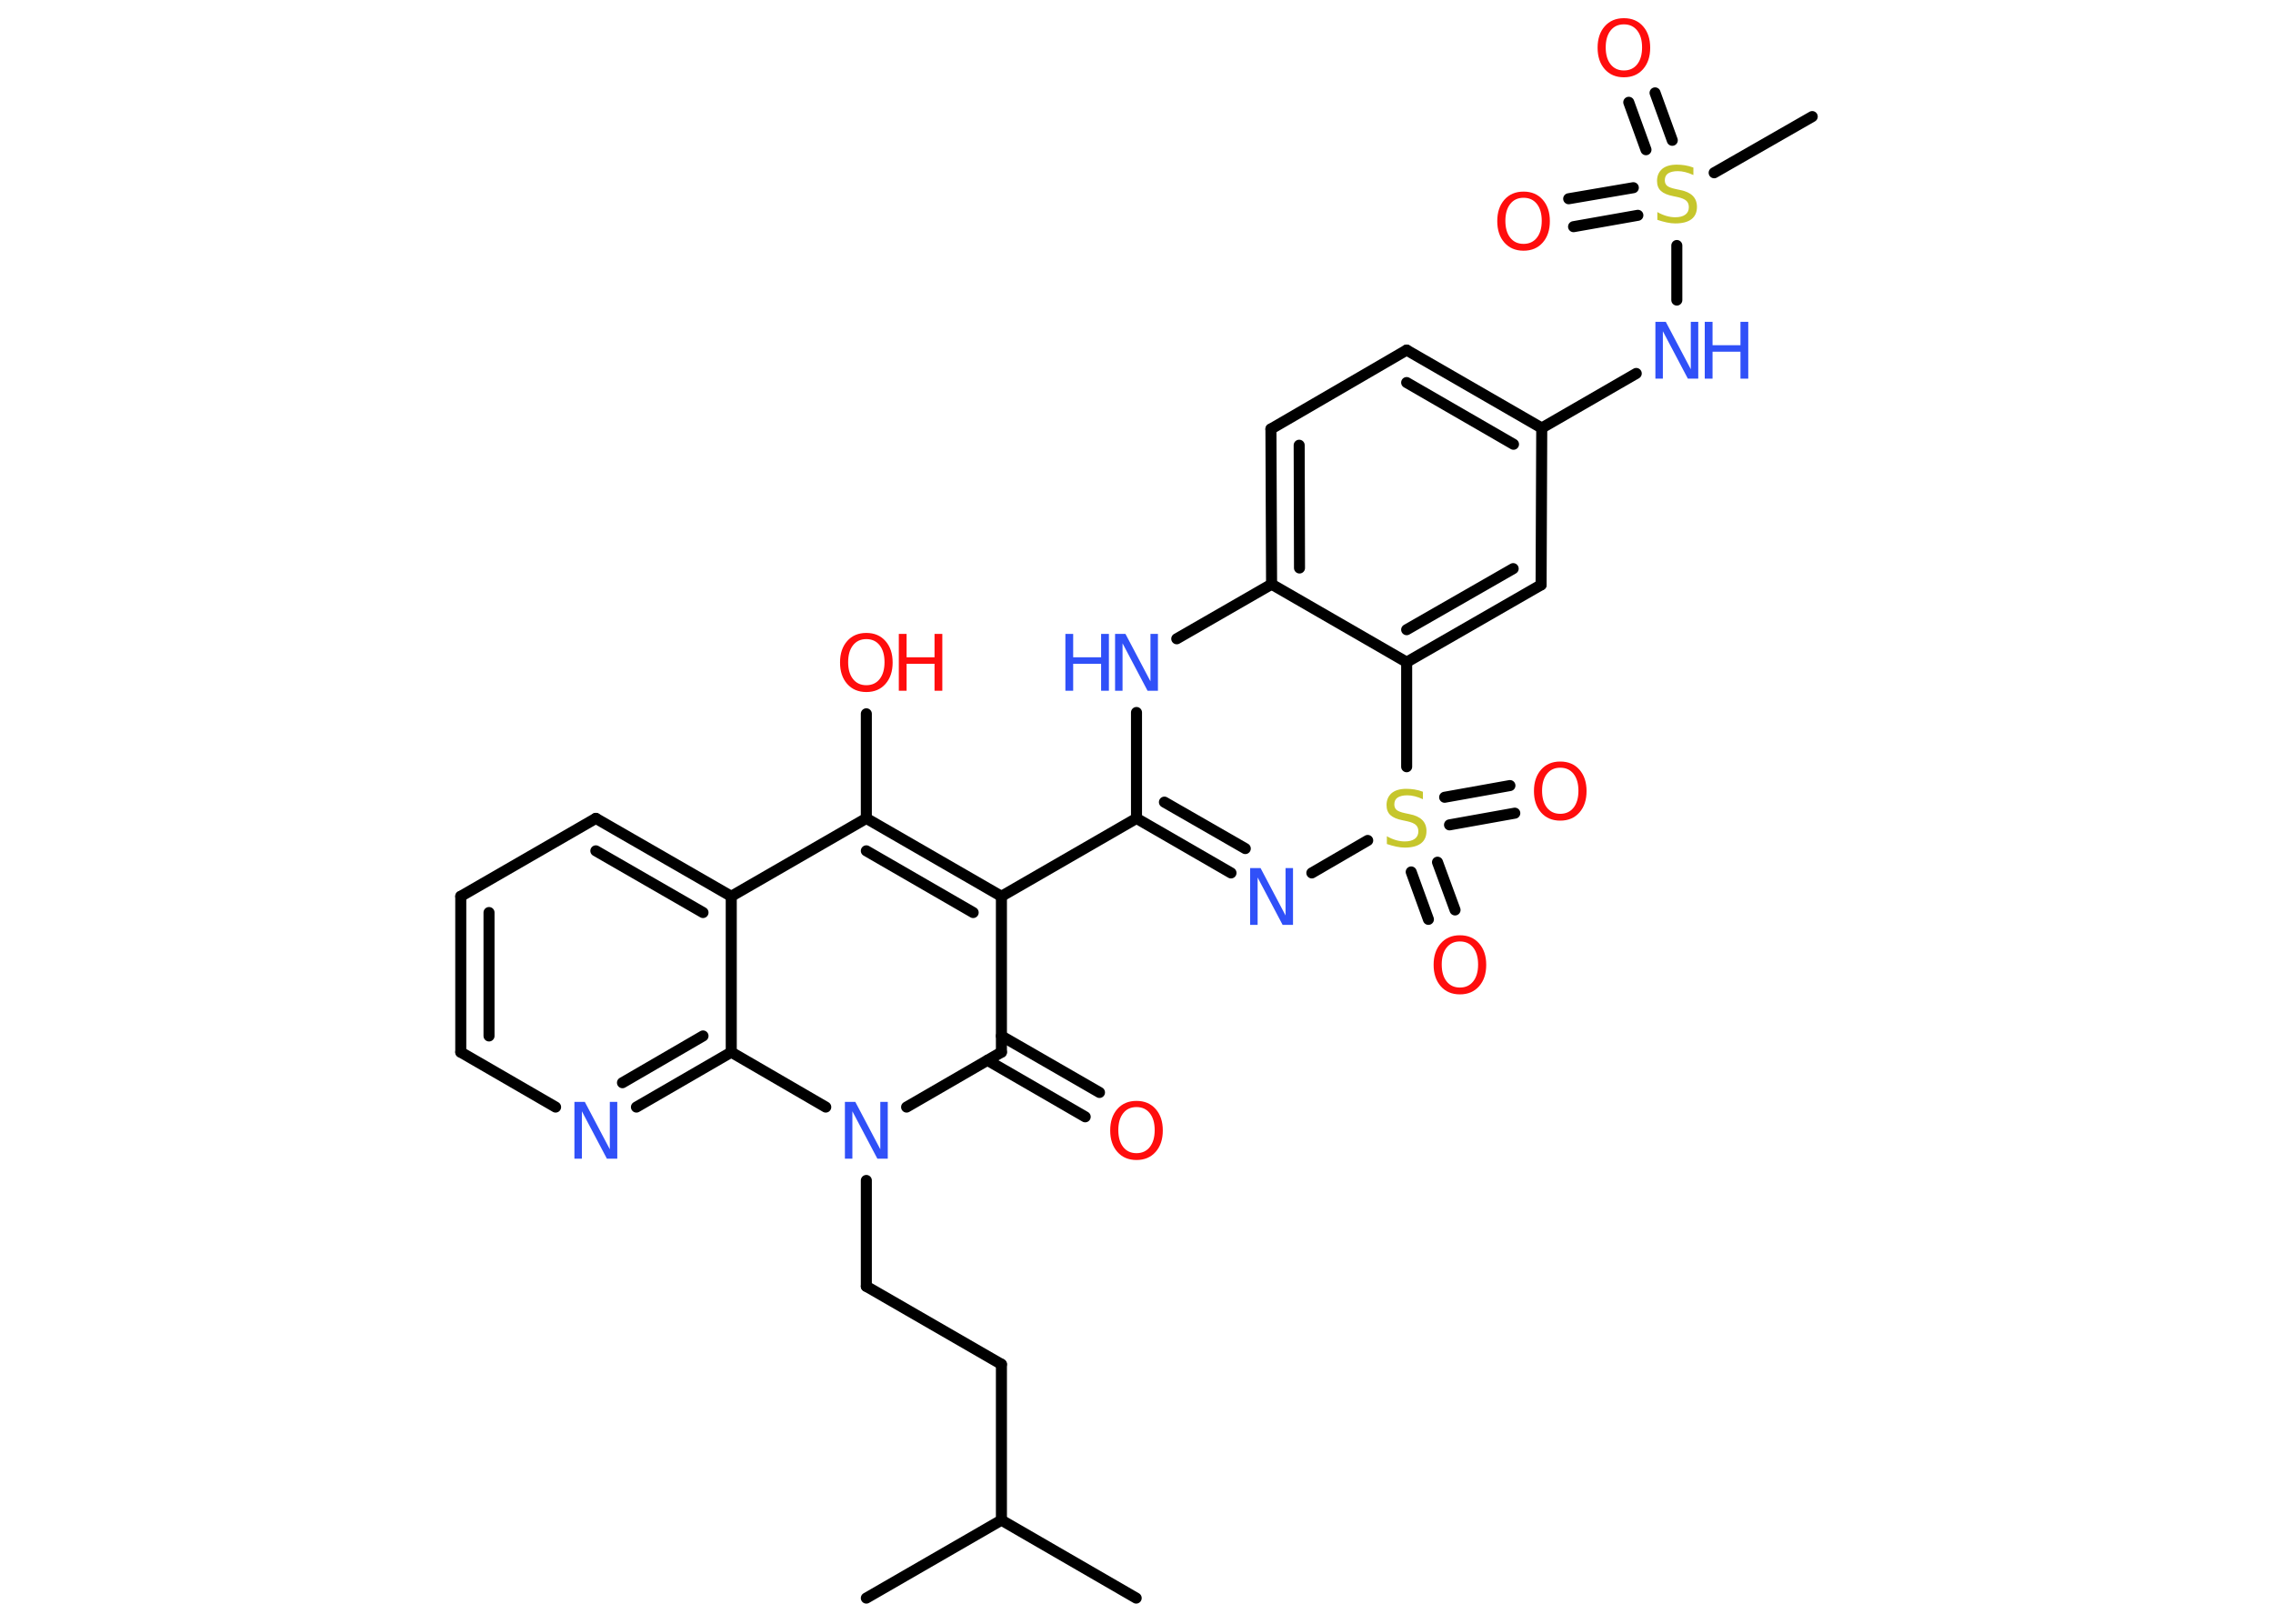<?xml version='1.0' encoding='UTF-8'?>
<!DOCTYPE svg PUBLIC "-//W3C//DTD SVG 1.1//EN" "http://www.w3.org/Graphics/SVG/1.1/DTD/svg11.dtd">
<svg version='1.2' xmlns='http://www.w3.org/2000/svg' xmlns:xlink='http://www.w3.org/1999/xlink' width='70.0mm' height='50.0mm' viewBox='0 0 70.0 50.0'>
  <desc>Generated by the Chemistry Development Kit (http://github.com/cdk)</desc>
  <g stroke-linecap='round' stroke-linejoin='round' stroke='#000000' stroke-width='.34' fill='#FF0D0D'>
    <rect x='.0' y='.0' width='70.0' height='50.0' fill='#FFFFFF' stroke='none'/>
    <g id='mol1' class='mol'>
      <line id='mol1bnd1' class='bond' x1='34.99' y1='49.21' x2='30.84' y2='46.81'/>
      <line id='mol1bnd2' class='bond' x1='30.84' y1='46.81' x2='26.68' y2='49.21'/>
      <line id='mol1bnd3' class='bond' x1='30.84' y1='46.81' x2='30.84' y2='42.01'/>
      <line id='mol1bnd4' class='bond' x1='30.84' y1='42.01' x2='26.68' y2='39.61'/>
      <line id='mol1bnd5' class='bond' x1='26.68' y1='39.61' x2='26.68' y2='36.35'/>
      <line id='mol1bnd6' class='bond' x1='27.92' y1='34.09' x2='30.84' y2='32.4'/>
      <g id='mol1bnd7' class='bond'>
        <line x1='30.84' y1='31.9' x2='33.86' y2='33.64'/>
        <line x1='30.41' y1='32.65' x2='33.42' y2='34.39'/>
      </g>
      <line id='mol1bnd8' class='bond' x1='30.84' y1='32.4' x2='30.84' y2='27.6'/>
      <line id='mol1bnd9' class='bond' x1='30.84' y1='27.6' x2='35.0' y2='25.2'/>
      <g id='mol1bnd10' class='bond'>
        <line x1='35.0' y1='25.2' x2='37.91' y2='26.88'/>
        <line x1='35.86' y1='24.7' x2='38.35' y2='26.13'/>
      </g>
      <line id='mol1bnd11' class='bond' x1='40.4' y1='26.88' x2='42.12' y2='25.88'/>
      <g id='mol1bnd12' class='bond'>
        <line x1='44.27' y1='26.55' x2='44.81' y2='28.02'/>
        <line x1='43.46' y1='26.85' x2='43.99' y2='28.31'/>
      </g>
      <g id='mol1bnd13' class='bond'>
        <line x1='44.49' y1='24.55' x2='46.5' y2='24.19'/>
        <line x1='44.64' y1='25.4' x2='46.65' y2='25.04'/>
      </g>
      <line id='mol1bnd14' class='bond' x1='43.32' y1='23.61' x2='43.32' y2='20.39'/>
      <g id='mol1bnd15' class='bond'>
        <line x1='43.32' y1='20.39' x2='47.46' y2='18.01'/>
        <line x1='43.32' y1='19.39' x2='46.6' y2='17.51'/>
      </g>
      <line id='mol1bnd16' class='bond' x1='47.46' y1='18.01' x2='47.48' y2='13.18'/>
      <line id='mol1bnd17' class='bond' x1='47.48' y1='13.18' x2='50.39' y2='11.5'/>
      <line id='mol1bnd18' class='bond' x1='51.64' y1='9.24' x2='51.64' y2='7.56'/>
      <line id='mol1bnd19' class='bond' x1='52.79' y1='5.32' x2='55.81' y2='3.59'/>
      <g id='mol1bnd20' class='bond'>
        <line x1='50.69' y1='4.61' x2='50.16' y2='3.15'/>
        <line x1='51.5' y1='4.32' x2='50.97' y2='2.86'/>
      </g>
      <g id='mol1bnd21' class='bond'>
        <line x1='50.44' y1='6.63' x2='48.46' y2='6.98'/>
        <line x1='50.3' y1='5.78' x2='48.31' y2='6.12'/>
      </g>
      <g id='mol1bnd22' class='bond'>
        <line x1='47.48' y1='13.18' x2='43.32' y2='10.78'/>
        <line x1='46.61' y1='13.68' x2='43.32' y2='11.78'/>
      </g>
      <line id='mol1bnd23' class='bond' x1='43.32' y1='10.78' x2='39.14' y2='13.21'/>
      <g id='mol1bnd24' class='bond'>
        <line x1='39.14' y1='13.21' x2='39.16' y2='17.99'/>
        <line x1='40.01' y1='13.71' x2='40.02' y2='17.49'/>
      </g>
      <line id='mol1bnd25' class='bond' x1='43.32' y1='20.39' x2='39.16' y2='17.99'/>
      <line id='mol1bnd26' class='bond' x1='39.16' y1='17.99' x2='36.24' y2='19.67'/>
      <line id='mol1bnd27' class='bond' x1='35.0' y1='25.2' x2='35.0' y2='21.94'/>
      <g id='mol1bnd28' class='bond'>
        <line x1='30.84' y1='27.6' x2='26.68' y2='25.2'/>
        <line x1='29.97' y1='28.1' x2='26.68' y2='26.2'/>
      </g>
      <line id='mol1bnd29' class='bond' x1='26.68' y1='25.2' x2='26.68' y2='21.98'/>
      <line id='mol1bnd30' class='bond' x1='26.68' y1='25.2' x2='22.52' y2='27.6'/>
      <g id='mol1bnd31' class='bond'>
        <line x1='22.52' y1='27.6' x2='18.35' y2='25.2'/>
        <line x1='21.65' y1='28.1' x2='18.35' y2='26.2'/>
      </g>
      <line id='mol1bnd32' class='bond' x1='18.35' y1='25.2' x2='14.19' y2='27.6'/>
      <g id='mol1bnd33' class='bond'>
        <line x1='14.19' y1='27.6' x2='14.19' y2='32.4'/>
        <line x1='15.06' y1='28.1' x2='15.06' y2='31.9'/>
      </g>
      <line id='mol1bnd34' class='bond' x1='14.19' y1='32.4' x2='17.11' y2='34.09'/>
      <g id='mol1bnd35' class='bond'>
        <line x1='19.6' y1='34.09' x2='22.52' y2='32.4'/>
        <line x1='19.17' y1='33.34' x2='21.65' y2='31.9'/>
      </g>
      <line id='mol1bnd36' class='bond' x1='22.52' y1='27.6' x2='22.52' y2='32.4'/>
      <line id='mol1bnd37' class='bond' x1='25.43' y1='34.09' x2='22.52' y2='32.4'/>
      <path id='mol1atm6' class='atom' d='M26.02 33.93h.32l.77 1.46v-1.46h.23v1.75h-.32l-.77 -1.46v1.46h-.23v-1.75z' stroke='none' fill='#3050F8'/>
      <path id='mol1atm8' class='atom' d='M35.0 34.09q-.26 .0 -.41 .19q-.15 .19 -.15 .52q.0 .33 .15 .52q.15 .19 .41 .19q.26 .0 .41 -.19q.15 -.19 .15 -.52q.0 -.33 -.15 -.52q-.15 -.19 -.41 -.19zM35.0 33.9q.37 .0 .59 .25q.22 .25 .22 .66q.0 .41 -.22 .66q-.22 .25 -.59 .25q-.37 .0 -.59 -.25q-.22 -.25 -.22 -.66q.0 -.41 .22 -.66q.22 -.25 .59 -.25z' stroke='none'/>
      <path id='mol1atm11' class='atom' d='M38.5 26.73h.32l.77 1.46v-1.46h.23v1.75h-.32l-.77 -1.46v1.46h-.23v-1.75z' stroke='none' fill='#3050F8'/>
      <path id='mol1atm12' class='atom' d='M43.82 24.38v.23q-.13 -.06 -.25 -.09q-.12 -.03 -.23 -.03q-.19 .0 -.3 .07q-.1 .07 -.1 .21q.0 .11 .07 .17q.07 .06 .26 .1l.14 .03q.26 .05 .39 .18q.13 .13 .13 .34q.0 .25 -.17 .38q-.17 .13 -.5 .13q-.12 .0 -.26 -.03q-.14 -.03 -.29 -.08v-.24q.14 .08 .28 .12q.14 .04 .27 .04q.2 .0 .31 -.08q.11 -.08 .11 -.23q.0 -.13 -.08 -.2q-.08 -.07 -.26 -.11l-.14 -.03q-.26 -.05 -.38 -.16q-.12 -.11 -.12 -.31q.0 -.23 .16 -.37q.16 -.13 .45 -.13q.12 .0 .25 .02q.13 .02 .26 .07z' stroke='none' fill='#C6C62C'/>
      <path id='mol1atm13' class='atom' d='M44.96 28.99q-.26 .0 -.41 .19q-.15 .19 -.15 .52q.0 .33 .15 .52q.15 .19 .41 .19q.26 .0 .41 -.19q.15 -.19 .15 -.52q.0 -.33 -.15 -.52q-.15 -.19 -.41 -.19zM44.96 28.8q.37 .0 .59 .25q.22 .25 .22 .66q.0 .41 -.22 .66q-.22 .25 -.59 .25q-.37 .0 -.59 -.25q-.22 -.25 -.22 -.66q.0 -.41 .22 -.66q.22 -.25 .59 -.25z' stroke='none'/>
      <path id='mol1atm14' class='atom' d='M48.05 23.64q-.26 .0 -.41 .19q-.15 .19 -.15 .52q.0 .33 .15 .52q.15 .19 .41 .19q.26 .0 .41 -.19q.15 -.19 .15 -.52q.0 -.33 -.15 -.52q-.15 -.19 -.41 -.19zM48.05 23.45q.37 .0 .59 .25q.22 .25 .22 .66q.0 .41 -.22 .66q-.22 .25 -.59 .25q-.37 .0 -.59 -.25q-.22 -.25 -.22 -.66q.0 -.41 .22 -.66q.22 -.25 .59 -.25z' stroke='none'/>
      <g id='mol1atm18' class='atom'>
        <path d='M50.98 9.91h.32l.77 1.46v-1.46h.23v1.75h-.32l-.77 -1.46v1.46h-.23v-1.75z' stroke='none' fill='#3050F8'/>
        <path d='M52.5 9.91h.24v.72h.86v-.72h.24v1.75h-.24v-.83h-.86v.83h-.24v-1.75z' stroke='none' fill='#3050F8'/>
      </g>
      <path id='mol1atm19' class='atom' d='M52.15 5.16v.23q-.13 -.06 -.25 -.09q-.12 -.03 -.23 -.03q-.19 .0 -.3 .07q-.1 .07 -.1 .21q.0 .11 .07 .17q.07 .06 .26 .1l.14 .03q.26 .05 .39 .18q.13 .13 .13 .34q.0 .25 -.17 .38q-.17 .13 -.5 .13q-.12 .0 -.26 -.03q-.14 -.03 -.29 -.08v-.24q.14 .08 .28 .12q.14 .04 .27 .04q.2 .0 .31 -.08q.11 -.08 .11 -.23q.0 -.13 -.08 -.2q-.08 -.07 -.26 -.11l-.14 -.03q-.26 -.05 -.38 -.16q-.12 -.11 -.12 -.31q.0 -.23 .16 -.37q.16 -.13 .45 -.13q.12 .0 .25 .02q.13 .02 .26 .07z' stroke='none' fill='#C6C62C'/>
      <path id='mol1atm21' class='atom' d='M50.01 .75q-.26 .0 -.41 .19q-.15 .19 -.15 .52q.0 .33 .15 .52q.15 .19 .41 .19q.26 .0 .41 -.19q.15 -.19 .15 -.52q.0 -.33 -.15 -.52q-.15 -.19 -.41 -.19zM50.01 .56q.37 .0 .59 .25q.22 .25 .22 .66q.0 .41 -.22 .66q-.22 .25 -.59 .25q-.37 .0 -.59 -.25q-.22 -.25 -.22 -.66q.0 -.41 .22 -.66q.22 -.25 .59 -.25z' stroke='none'/>
      <path id='mol1atm22' class='atom' d='M46.92 6.09q-.26 .0 -.41 .19q-.15 .19 -.15 .52q.0 .33 .15 .52q.15 .19 .41 .19q.26 .0 .41 -.19q.15 -.19 .15 -.52q.0 -.33 -.15 -.52q-.15 -.19 -.41 -.19zM46.92 5.9q.37 .0 .59 .25q.22 .25 .22 .66q.0 .41 -.22 .66q-.22 .25 -.59 .25q-.37 .0 -.59 -.25q-.22 -.25 -.22 -.66q.0 -.41 .22 -.66q.22 -.25 .59 -.25z' stroke='none'/>
      <g id='mol1atm26' class='atom'>
        <path d='M34.34 19.52h.32l.77 1.46v-1.46h.23v1.75h-.32l-.77 -1.46v1.46h-.23v-1.75z' stroke='none' fill='#3050F8'/>
        <path d='M32.81 19.52h.24v.72h.86v-.72h.24v1.75h-.24v-.83h-.86v.83h-.24v-1.75z' stroke='none' fill='#3050F8'/>
      </g>
      <g id='mol1atm28' class='atom'>
        <path d='M26.68 19.68q-.26 .0 -.41 .19q-.15 .19 -.15 .52q.0 .33 .15 .52q.15 .19 .41 .19q.26 .0 .41 -.19q.15 -.19 .15 -.52q.0 -.33 -.15 -.52q-.15 -.19 -.41 -.19zM26.68 19.49q.37 .0 .59 .25q.22 .25 .22 .66q.0 .41 -.22 .66q-.22 .25 -.59 .25q-.37 .0 -.59 -.25q-.22 -.25 -.22 -.66q.0 -.41 .22 -.66q.22 -.25 .59 -.25z' stroke='none'/>
        <path d='M27.68 19.52h.24v.72h.86v-.72h.24v1.75h-.24v-.83h-.86v.83h-.24v-1.75z' stroke='none'/>
      </g>
      <path id='mol1atm33' class='atom' d='M17.69 33.93h.32l.77 1.46v-1.46h.23v1.75h-.32l-.77 -1.46v1.46h-.23v-1.75z' stroke='none' fill='#3050F8'/>
    </g>
  </g>
</svg>
